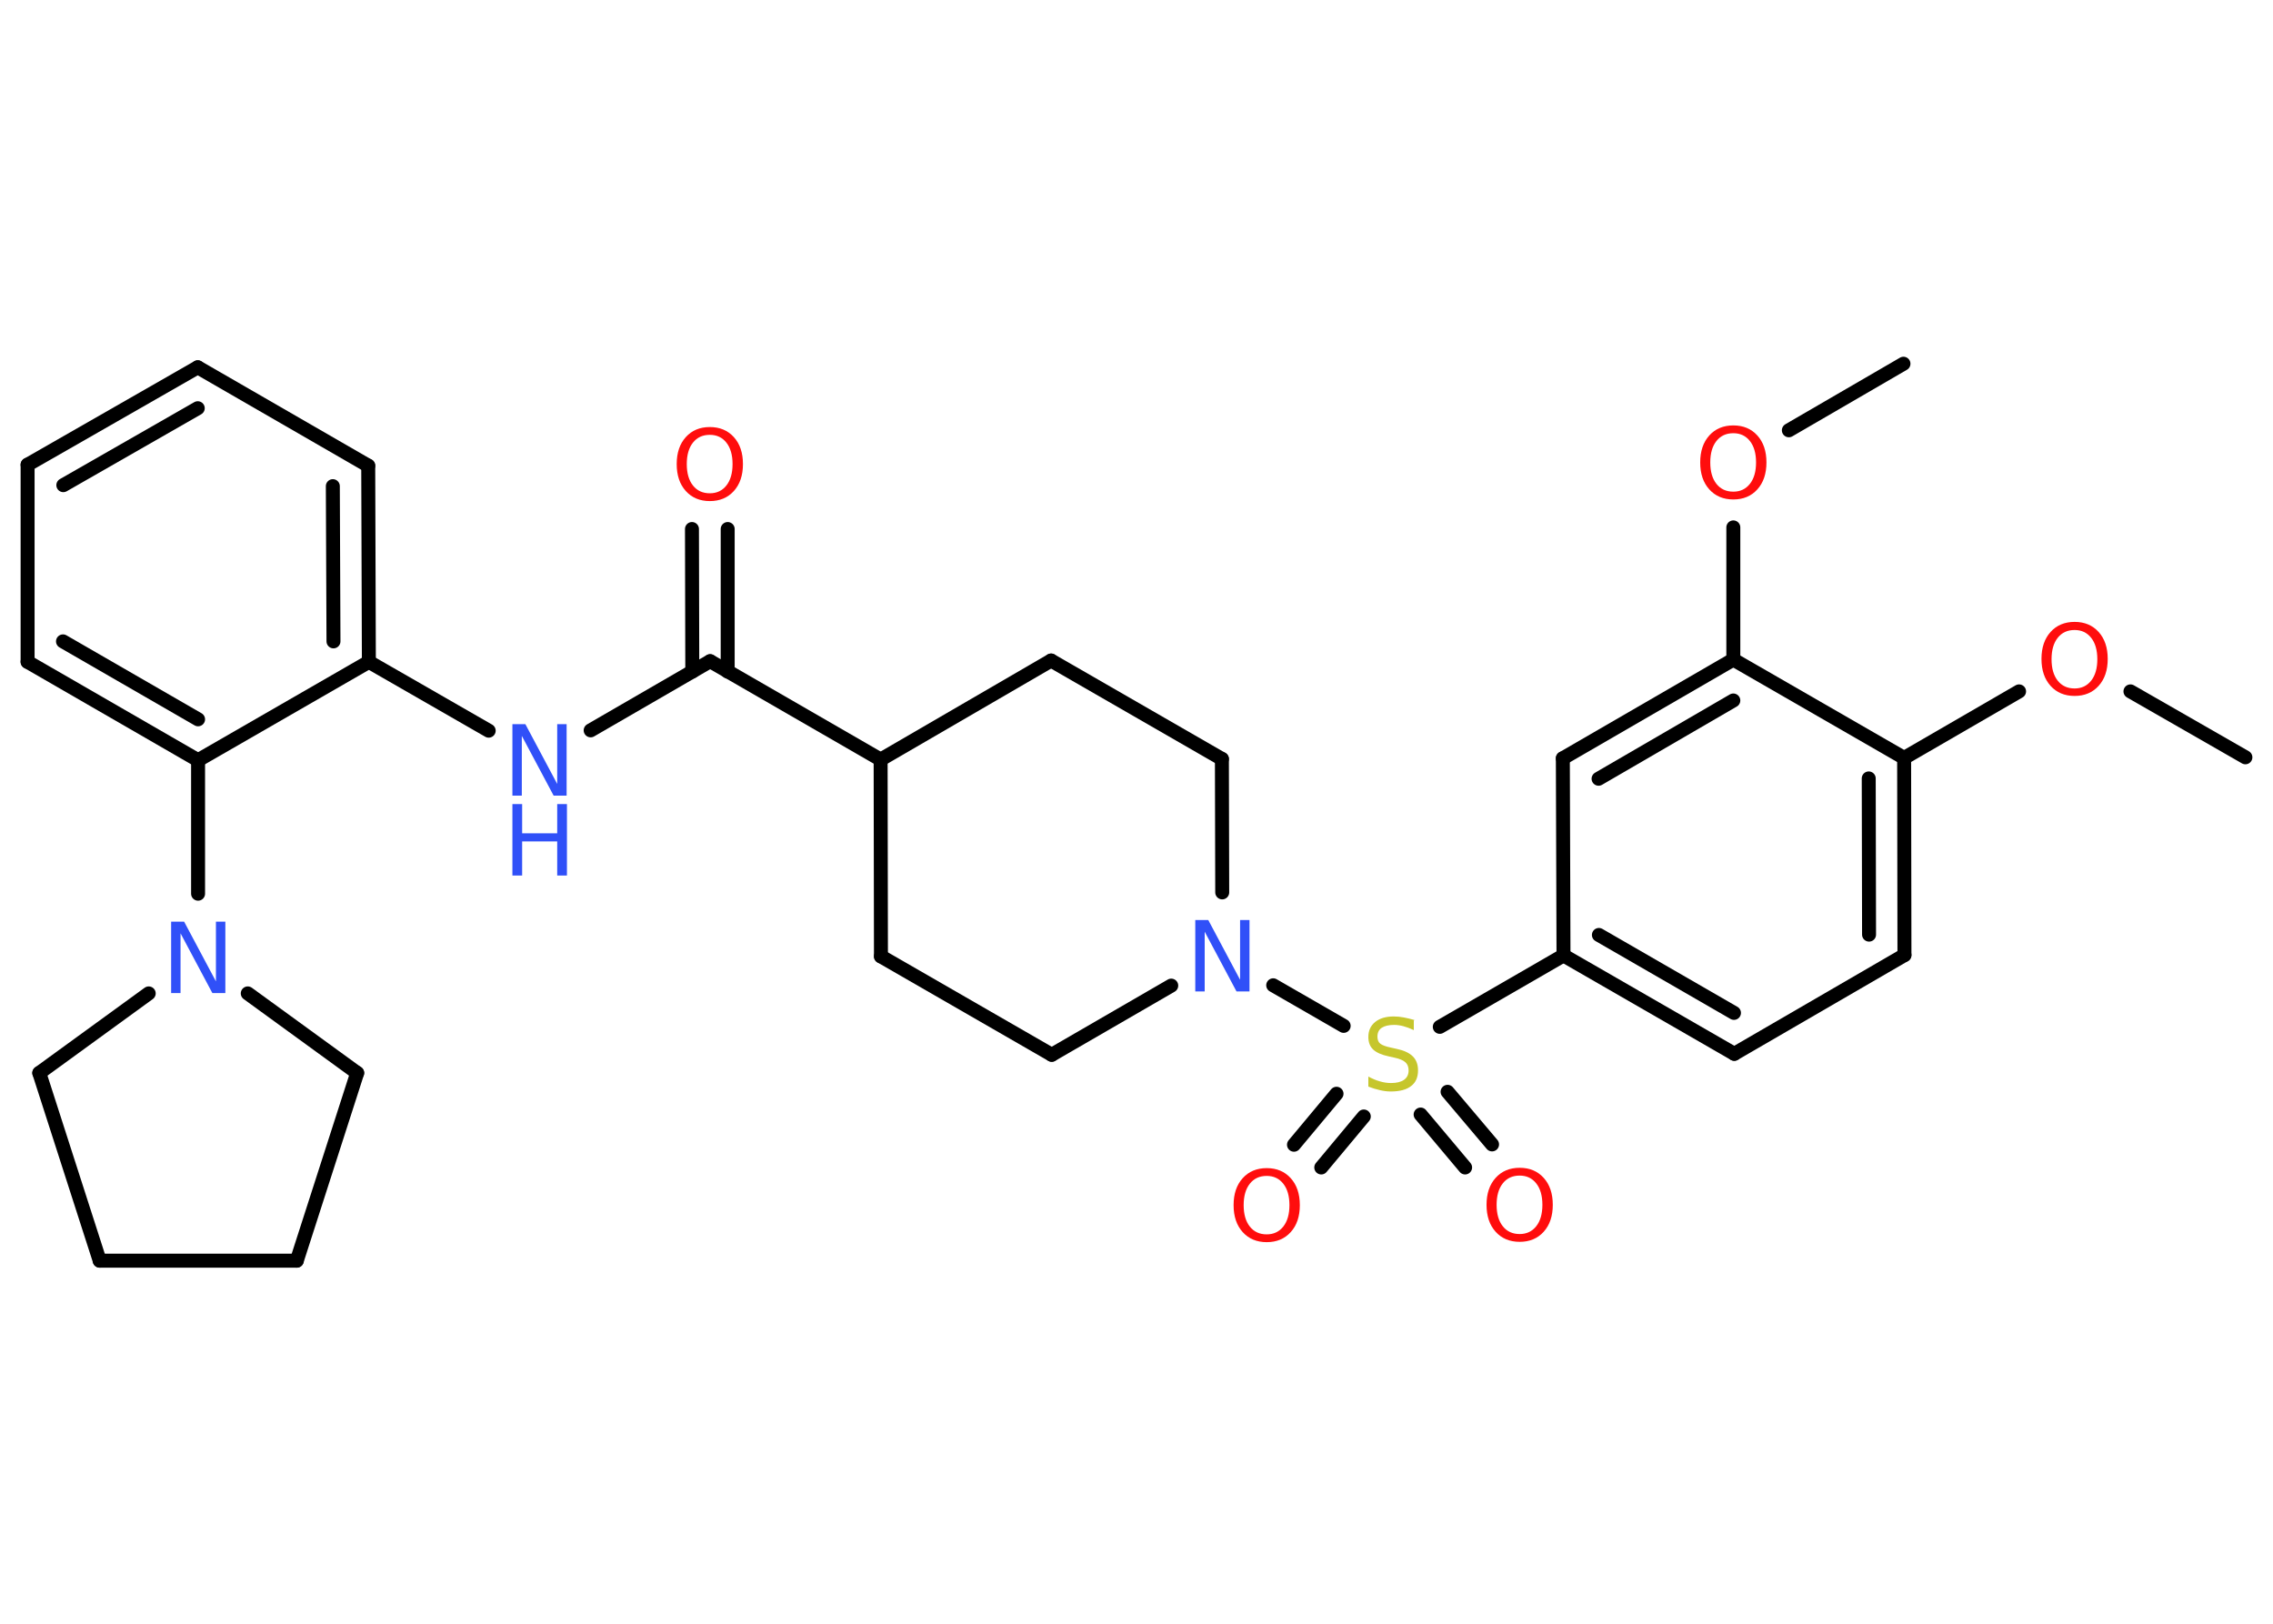 <?xml version='1.0' encoding='UTF-8'?>
<!DOCTYPE svg PUBLIC "-//W3C//DTD SVG 1.1//EN" "http://www.w3.org/Graphics/SVG/1.1/DTD/svg11.dtd">
<svg version='1.2' xmlns='http://www.w3.org/2000/svg' xmlns:xlink='http://www.w3.org/1999/xlink' width='70.0mm' height='50.0mm' viewBox='0 0 70.0 50.0'>
  <desc>Generated by the Chemistry Development Kit (http://github.com/cdk)</desc>
  <g stroke-linecap='round' stroke-linejoin='round' stroke='#000000' stroke-width='.43' fill='#FF0D0D'>
    <rect x='.0' y='.0' width='70.0' height='50.0' fill='#FFFFFF' stroke='none'/>
    <g id='mol1' class='mol'>
      <line id='mol1bnd1' class='bond' x1='69.15' y1='23.32' x2='65.61' y2='21.29'/>
      <line id='mol1bnd2' class='bond' x1='62.18' y1='21.29' x2='58.64' y2='23.34'/>
      <g id='mol1bnd3' class='bond'>
        <line x1='58.65' y1='29.41' x2='58.64' y2='23.34'/>
        <line x1='57.56' y1='28.78' x2='57.55' y2='23.97'/>
      </g>
      <line id='mol1bnd4' class='bond' x1='58.65' y1='29.41' x2='53.41' y2='32.45'/>
      <g id='mol1bnd5' class='bond'>
        <line x1='48.15' y1='29.42' x2='53.41' y2='32.45'/>
        <line x1='49.24' y1='28.79' x2='53.4' y2='31.19'/>
      </g>
      <line id='mol1bnd6' class='bond' x1='48.15' y1='29.42' x2='44.34' y2='31.62'/>
      <g id='mol1bnd7' class='bond'>
        <line x1='42.0' y1='34.38' x2='40.69' y2='35.95'/>
        <line x1='41.16' y1='33.68' x2='39.85' y2='35.25'/>
      </g>
      <g id='mol1bnd8' class='bond'>
        <line x1='44.58' y1='33.62' x2='45.95' y2='35.24'/>
        <line x1='43.75' y1='34.32' x2='45.12' y2='35.95'/>
      </g>
      <line id='mol1bnd9' class='bond' x1='41.38' y1='31.59' x2='39.21' y2='30.34'/>
      <line id='mol1bnd10' class='bond' x1='36.07' y1='30.35' x2='32.39' y2='32.48'/>
      <line id='mol1bnd11' class='bond' x1='32.39' y1='32.48' x2='27.13' y2='29.45'/>
      <line id='mol1bnd12' class='bond' x1='27.13' y1='29.45' x2='27.12' y2='23.39'/>
      <line id='mol1bnd13' class='bond' x1='27.12' y1='23.39' x2='21.87' y2='20.36'/>
      <g id='mol1bnd14' class='bond'>
        <line x1='21.32' y1='20.68' x2='21.31' y2='16.29'/>
        <line x1='22.41' y1='20.68' x2='22.41' y2='16.29'/>
      </g>
      <line id='mol1bnd15' class='bond' x1='21.87' y1='20.36' x2='18.19' y2='22.49'/>
      <line id='mol1bnd16' class='bond' x1='15.05' y1='22.5' x2='11.36' y2='20.38'/>
      <g id='mol1bnd17' class='bond'>
        <line x1='11.36' y1='20.38' x2='11.34' y2='14.34'/>
        <line x1='10.27' y1='19.75' x2='10.25' y2='14.97'/>
      </g>
      <line id='mol1bnd18' class='bond' x1='11.34' y1='14.34' x2='6.09' y2='11.31'/>
      <g id='mol1bnd19' class='bond'>
        <line x1='6.09' y1='11.31' x2='.85' y2='14.31'/>
        <line x1='6.09' y1='12.57' x2='1.95' y2='14.94'/>
      </g>
      <line id='mol1bnd20' class='bond' x1='.85' y1='14.31' x2='.85' y2='20.38'/>
      <g id='mol1bnd21' class='bond'>
        <line x1='.85' y1='20.38' x2='6.1' y2='23.41'/>
        <line x1='1.94' y1='19.75' x2='6.1' y2='22.15'/>
      </g>
      <line id='mol1bnd22' class='bond' x1='11.36' y1='20.38' x2='6.1' y2='23.41'/>
      <line id='mol1bnd23' class='bond' x1='6.1' y1='23.41' x2='6.1' y2='27.52'/>
      <line id='mol1bnd24' class='bond' x1='7.63' y1='30.59' x2='11.0' y2='33.04'/>
      <line id='mol1bnd25' class='bond' x1='11.0' y1='33.04' x2='9.14' y2='38.82'/>
      <line id='mol1bnd26' class='bond' x1='9.14' y1='38.82' x2='3.07' y2='38.82'/>
      <line id='mol1bnd27' class='bond' x1='3.07' y1='38.82' x2='1.21' y2='33.04'/>
      <line id='mol1bnd28' class='bond' x1='4.58' y1='30.59' x2='1.21' y2='33.04'/>
      <line id='mol1bnd29' class='bond' x1='27.12' y1='23.39' x2='32.37' y2='20.34'/>
      <line id='mol1bnd30' class='bond' x1='32.37' y1='20.34' x2='37.63' y2='23.37'/>
      <line id='mol1bnd31' class='bond' x1='37.64' y1='27.48' x2='37.63' y2='23.37'/>
      <line id='mol1bnd32' class='bond' x1='48.15' y1='29.42' x2='48.13' y2='23.35'/>
      <g id='mol1bnd33' class='bond'>
        <line x1='53.38' y1='20.31' x2='48.13' y2='23.35'/>
        <line x1='53.38' y1='21.57' x2='49.23' y2='23.98'/>
      </g>
      <line id='mol1bnd34' class='bond' x1='58.64' y1='23.34' x2='53.38' y2='20.31'/>
      <line id='mol1bnd35' class='bond' x1='53.38' y1='20.31' x2='53.38' y2='16.24'/>
      <line id='mol1bnd36' class='bond' x1='55.09' y1='13.25' x2='58.62' y2='11.2'/>
      <path id='mol1atm2' class='atom' d='M63.89 19.4q-.33 .0 -.52 .24q-.19 .24 -.19 .66q.0 .42 .19 .66q.19 .24 .52 .24q.32 .0 .51 -.24q.19 -.24 .19 -.66q.0 -.42 -.19 -.66q-.19 -.24 -.51 -.24zM63.89 19.15q.46 .0 .74 .31q.28 .31 .28 .83q.0 .52 -.28 .83q-.28 .31 -.74 .31q-.46 .0 -.74 -.31q-.28 -.31 -.28 -.83q.0 -.52 .28 -.83q.28 -.31 .74 -.31z' stroke='none'/>
      <path id='mol1atm7' class='atom' d='M43.54 31.43v.29q-.17 -.08 -.32 -.12q-.15 -.04 -.29 -.04q-.24 .0 -.38 .09q-.13 .09 -.13 .27q.0 .15 .09 .22q.09 .07 .33 .12l.18 .04q.33 .07 .49 .23q.16 .16 .16 .43q.0 .32 -.21 .48q-.21 .17 -.63 .17q-.16 .0 -.33 -.04q-.18 -.04 -.36 -.11v-.31q.18 .1 .36 .15q.17 .05 .34 .05q.26 .0 .4 -.1q.14 -.1 .14 -.29q.0 -.16 -.1 -.25q-.1 -.09 -.33 -.14l-.18 -.04q-.33 -.07 -.48 -.21q-.15 -.14 -.15 -.39q.0 -.29 .21 -.46q.21 -.17 .57 -.17q.15 .0 .31 .03q.16 .03 .33 .08z' stroke='none' fill='#C6C62C'/>
      <path id='mol1atm8' class='atom' d='M39.01 36.21q-.33 .0 -.52 .24q-.19 .24 -.19 .66q.0 .42 .19 .66q.19 .24 .52 .24q.32 .0 .51 -.24q.19 -.24 .19 -.66q.0 -.42 -.19 -.66q-.19 -.24 -.51 -.24zM39.01 35.97q.46 .0 .74 .31q.28 .31 .28 .83q.0 .52 -.28 .83q-.28 .31 -.74 .31q-.46 .0 -.74 -.31q-.28 -.31 -.28 -.83q.0 -.52 .28 -.83q.28 -.31 .74 -.31z' stroke='none'/>
      <path id='mol1atm9' class='atom' d='M46.8 36.2q-.33 .0 -.52 .24q-.19 .24 -.19 .66q.0 .42 .19 .66q.19 .24 .52 .24q.32 .0 .51 -.24q.19 -.24 .19 -.66q.0 -.42 -.19 -.66q-.19 -.24 -.51 -.24zM46.8 35.96q.46 .0 .74 .31q.28 .31 .28 .83q.0 .52 -.28 .83q-.28 .31 -.74 .31q-.46 .0 -.74 -.31q-.28 -.31 -.28 -.83q.0 -.52 .28 -.83q.28 -.31 .74 -.31z' stroke='none'/>
      <path id='mol1atm10' class='atom' d='M36.81 28.33h.4l.98 1.84v-1.84h.29v2.2h-.4l-.98 -1.84v1.84h-.29v-2.2z' stroke='none' fill='#3050F8'/>
      <path id='mol1atm15' class='atom' d='M21.86 13.39q-.33 .0 -.52 .24q-.19 .24 -.19 .66q.0 .42 .19 .66q.19 .24 .52 .24q.32 .0 .51 -.24q.19 -.24 .19 -.66q.0 -.42 -.19 -.66q-.19 -.24 -.51 -.24zM21.86 13.15q.46 .0 .74 .31q.28 .31 .28 .83q.0 .52 -.28 .83q-.28 .31 -.74 .31q-.46 .0 -.74 -.31q-.28 -.31 -.28 -.83q.0 -.52 .28 -.83q.28 -.31 .74 -.31z' stroke='none'/>
      <g id='mol1atm16' class='atom'>
        <path d='M15.78 22.3h.4l.98 1.84v-1.84h.29v2.2h-.4l-.98 -1.84v1.84h-.29v-2.2z' stroke='none' fill='#3050F8'/>
        <path d='M15.78 24.76h.3v.9h1.08v-.9h.3v2.2h-.3v-1.05h-1.08v1.05h-.3v-2.2z' stroke='none' fill='#3050F8'/>
      </g>
      <path id='mol1atm23' class='atom' d='M5.27 28.38h.4l.98 1.84v-1.84h.29v2.2h-.4l-.98 -1.84v1.84h-.29v-2.2z' stroke='none' fill='#3050F8'/>
      <path id='mol1atm32' class='atom' d='M53.38 13.34q-.33 .0 -.52 .24q-.19 .24 -.19 .66q.0 .42 .19 .66q.19 .24 .52 .24q.32 .0 .51 -.24q.19 -.24 .19 -.66q.0 -.42 -.19 -.66q-.19 -.24 -.51 -.24zM53.38 13.1q.46 .0 .74 .31q.28 .31 .28 .83q.0 .52 -.28 .83q-.28 .31 -.74 .31q-.46 .0 -.74 -.31q-.28 -.31 -.28 -.83q.0 -.52 .28 -.83q.28 -.31 .74 -.31z' stroke='none'/>
    </g>
  </g>
</svg>
